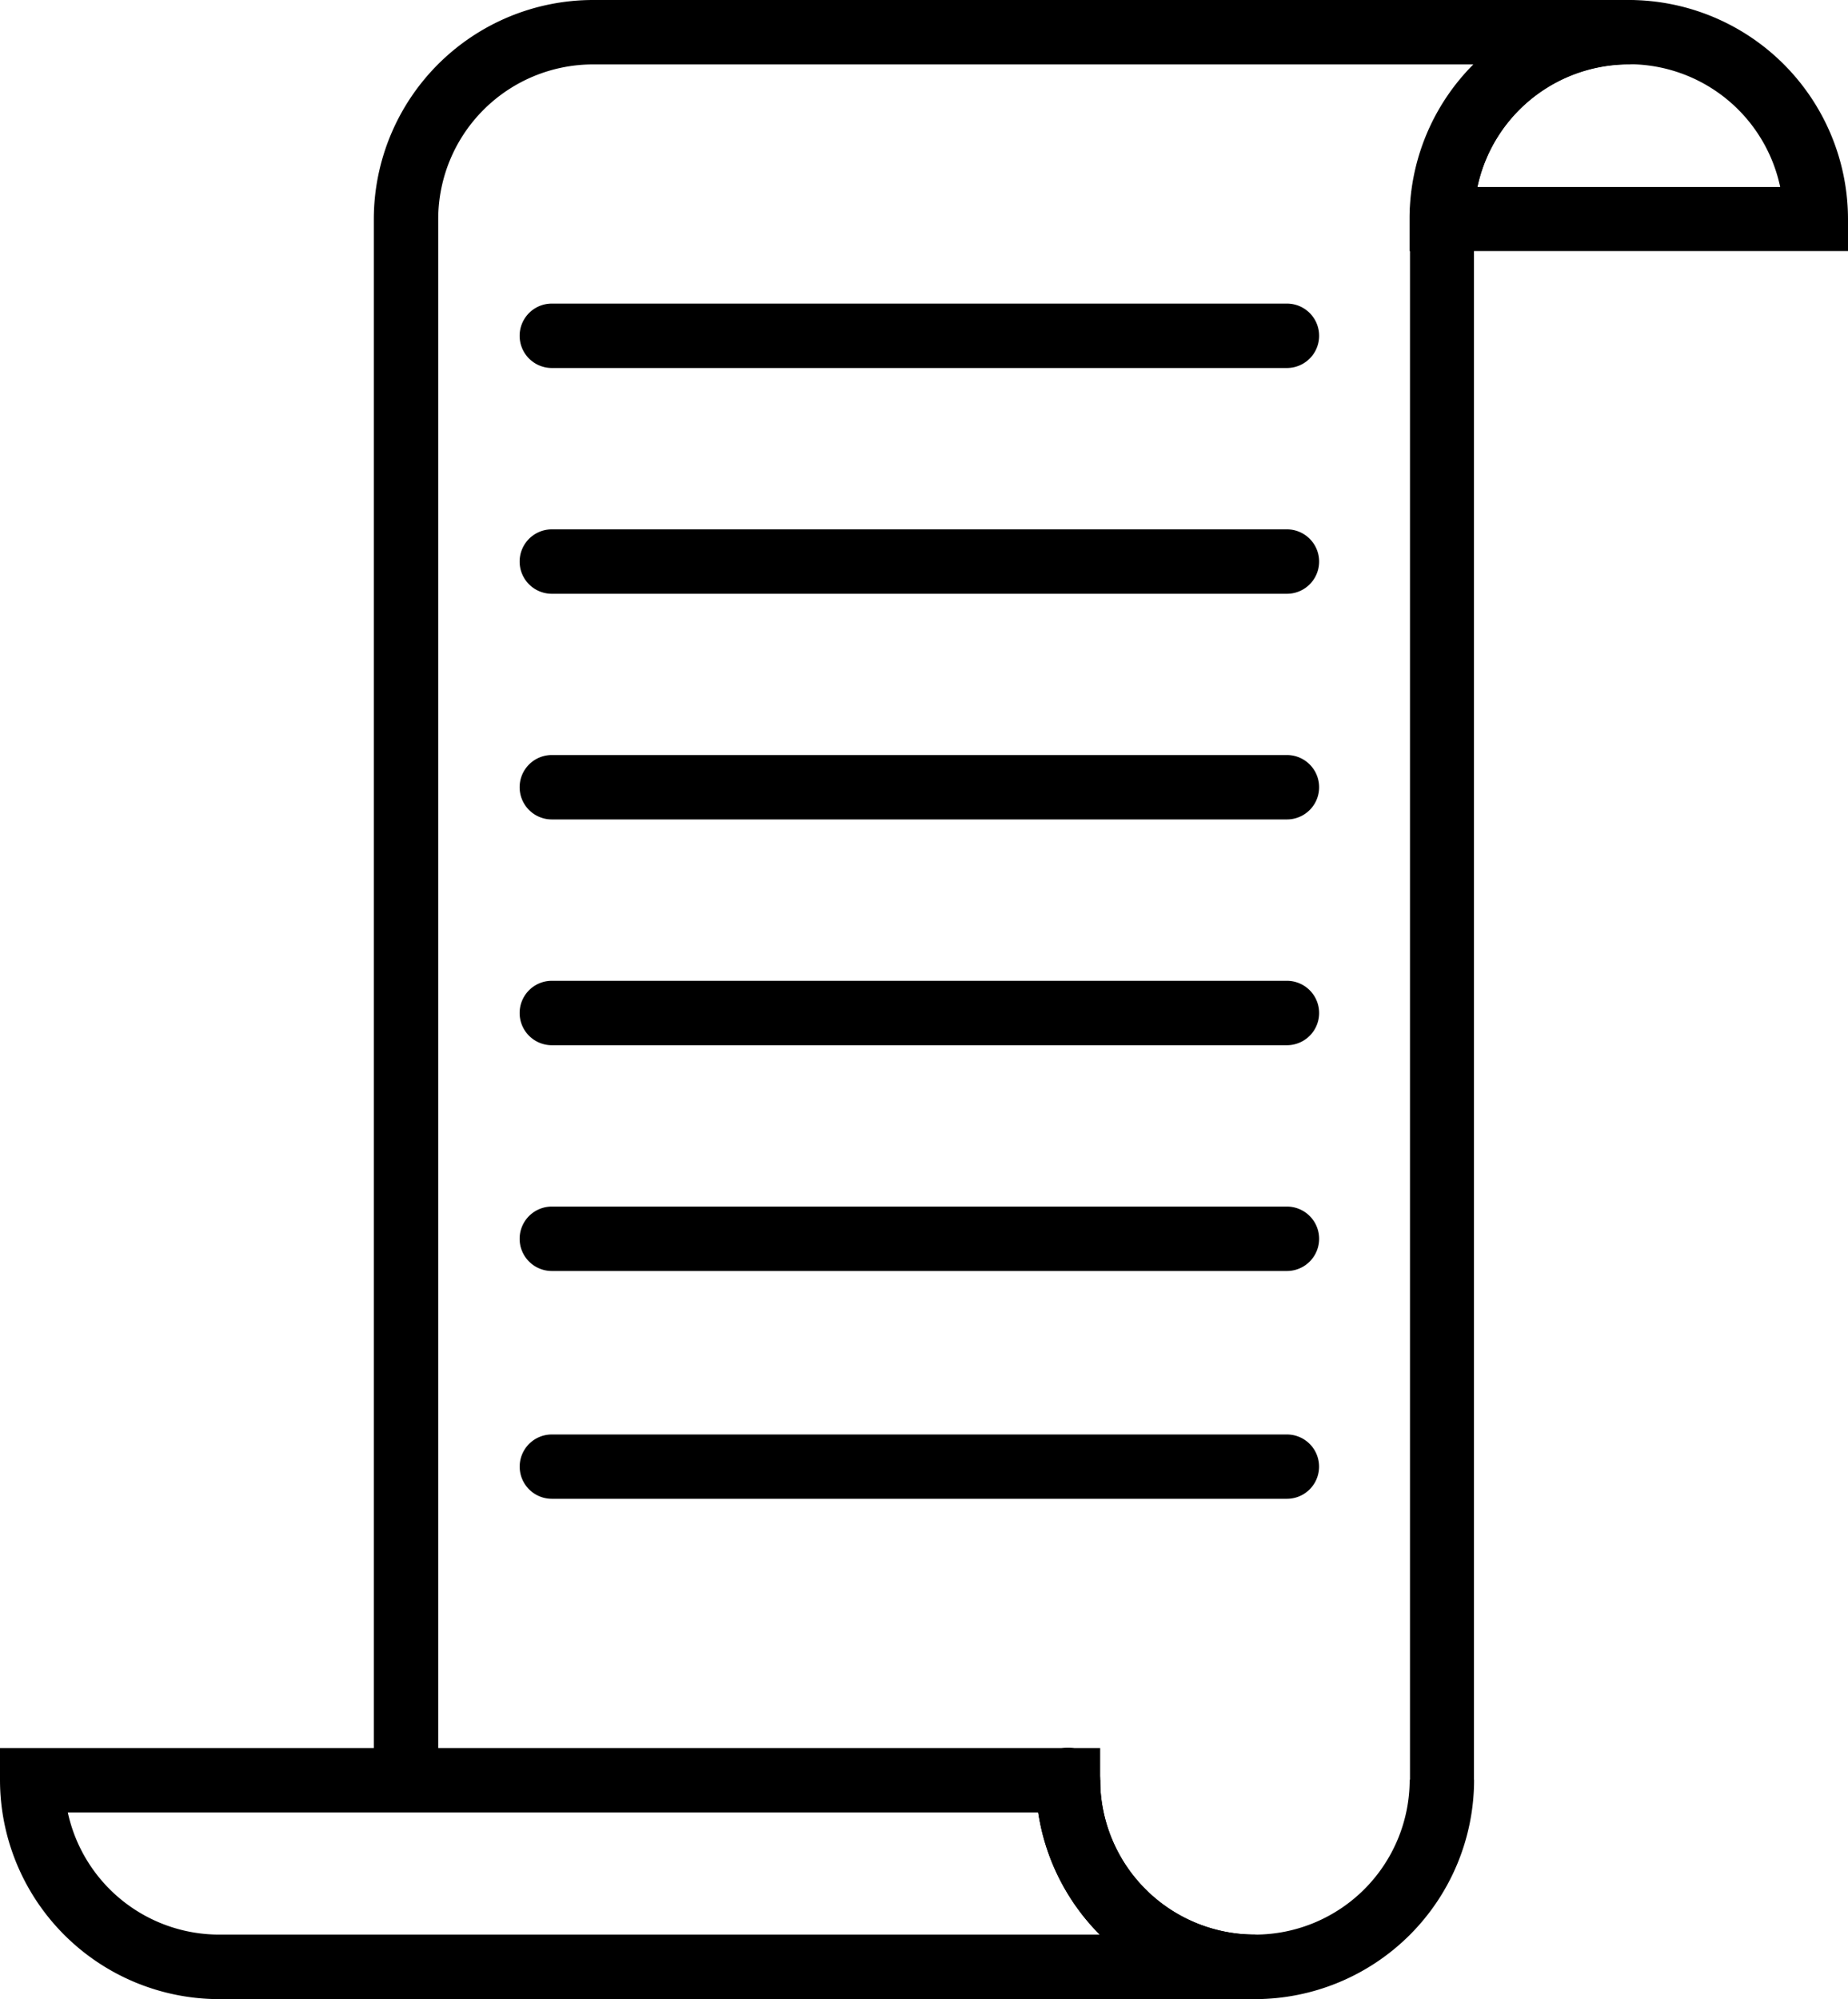 <svg xmlns="http://www.w3.org/2000/svg" viewBox="0 0 173.87 188.07">
  <g id="Livello_2" data-name="Livello 2">
    <g id="Layer_1" data-name="Layer 1">
      <g>
        <g>
          <path d="M41.23,167.45H35.17V20.62A20.64,20.64,0,0,1,55.79,0h97.46a20.64,20.64,0,0,1,20.62,20.62v3H132.62v-3a20.54,20.54,0,0,1,6-14.56H55.79A14.57,14.57,0,0,0,41.23,20.62ZM139,17.59h28.49a14.56,14.56,0,0,0-28.49,0Z"/>
          <path d="M135.66,170.48a3,3,0,0,1-3-3V20.62A20.65,20.65,0,0,1,153.25,0a3,3,0,1,1,0,6.06,14.58,14.58,0,0,0-14.57,14.56V167.45A3,3,0,0,1,135.66,170.48Z"/>
          <g>
            <path d="M118.07,188.07H20.62A20.64,20.64,0,0,1,0,167.45v-3H103.51v6.06H6.38A14.58,14.58,0,0,0,20.62,182h97.45a14.57,14.57,0,0,0,14.56-14.56h6.06A20.64,20.64,0,0,1,118.07,188.07Z"/>
            <path d="M118.07,188.07a20.64,20.64,0,0,1-20.62-20.62,3,3,0,0,1,6.06,0A14.57,14.57,0,0,0,118.07,182a3,3,0,0,1,0,6.06Z"/>
            <path d="M118.07,188.07a20.64,20.64,0,0,1-20.62-20.62h6.06A14.57,14.57,0,0,0,118.07,182Z"/>
          </g>
        </g>
        <g>
          <path d="M121.08,34.62H51.92a3,3,0,0,1,0-6.06h69.16a3,3,0,1,1,0,6.06Z"/>
          <path d="M121.08,55.86H51.92a3,3,0,0,1,0-6.06h69.16a3,3,0,0,1,0,6.06Z"/>
          <path d="M121.08,77.09H51.92a3,3,0,0,1,0-6.06h69.16a3,3,0,0,1,0,6.06Z"/>
          <path d="M121.08,98.33H51.92a3,3,0,0,1,0-6.06h69.16a3,3,0,0,1,0,6.06Z"/>
          <path d="M121.08,119.57H51.92a3,3,0,0,1,0-6.06h69.16a3,3,0,1,1,0,6.06Z"/>
          <path d="M121.08,141H51.92a3,3,0,1,1,0-6.05h69.16a3,3,0,1,1,0,6.05Z"/>
        </g>
      </g>
    </g>
  </g>
</svg>
